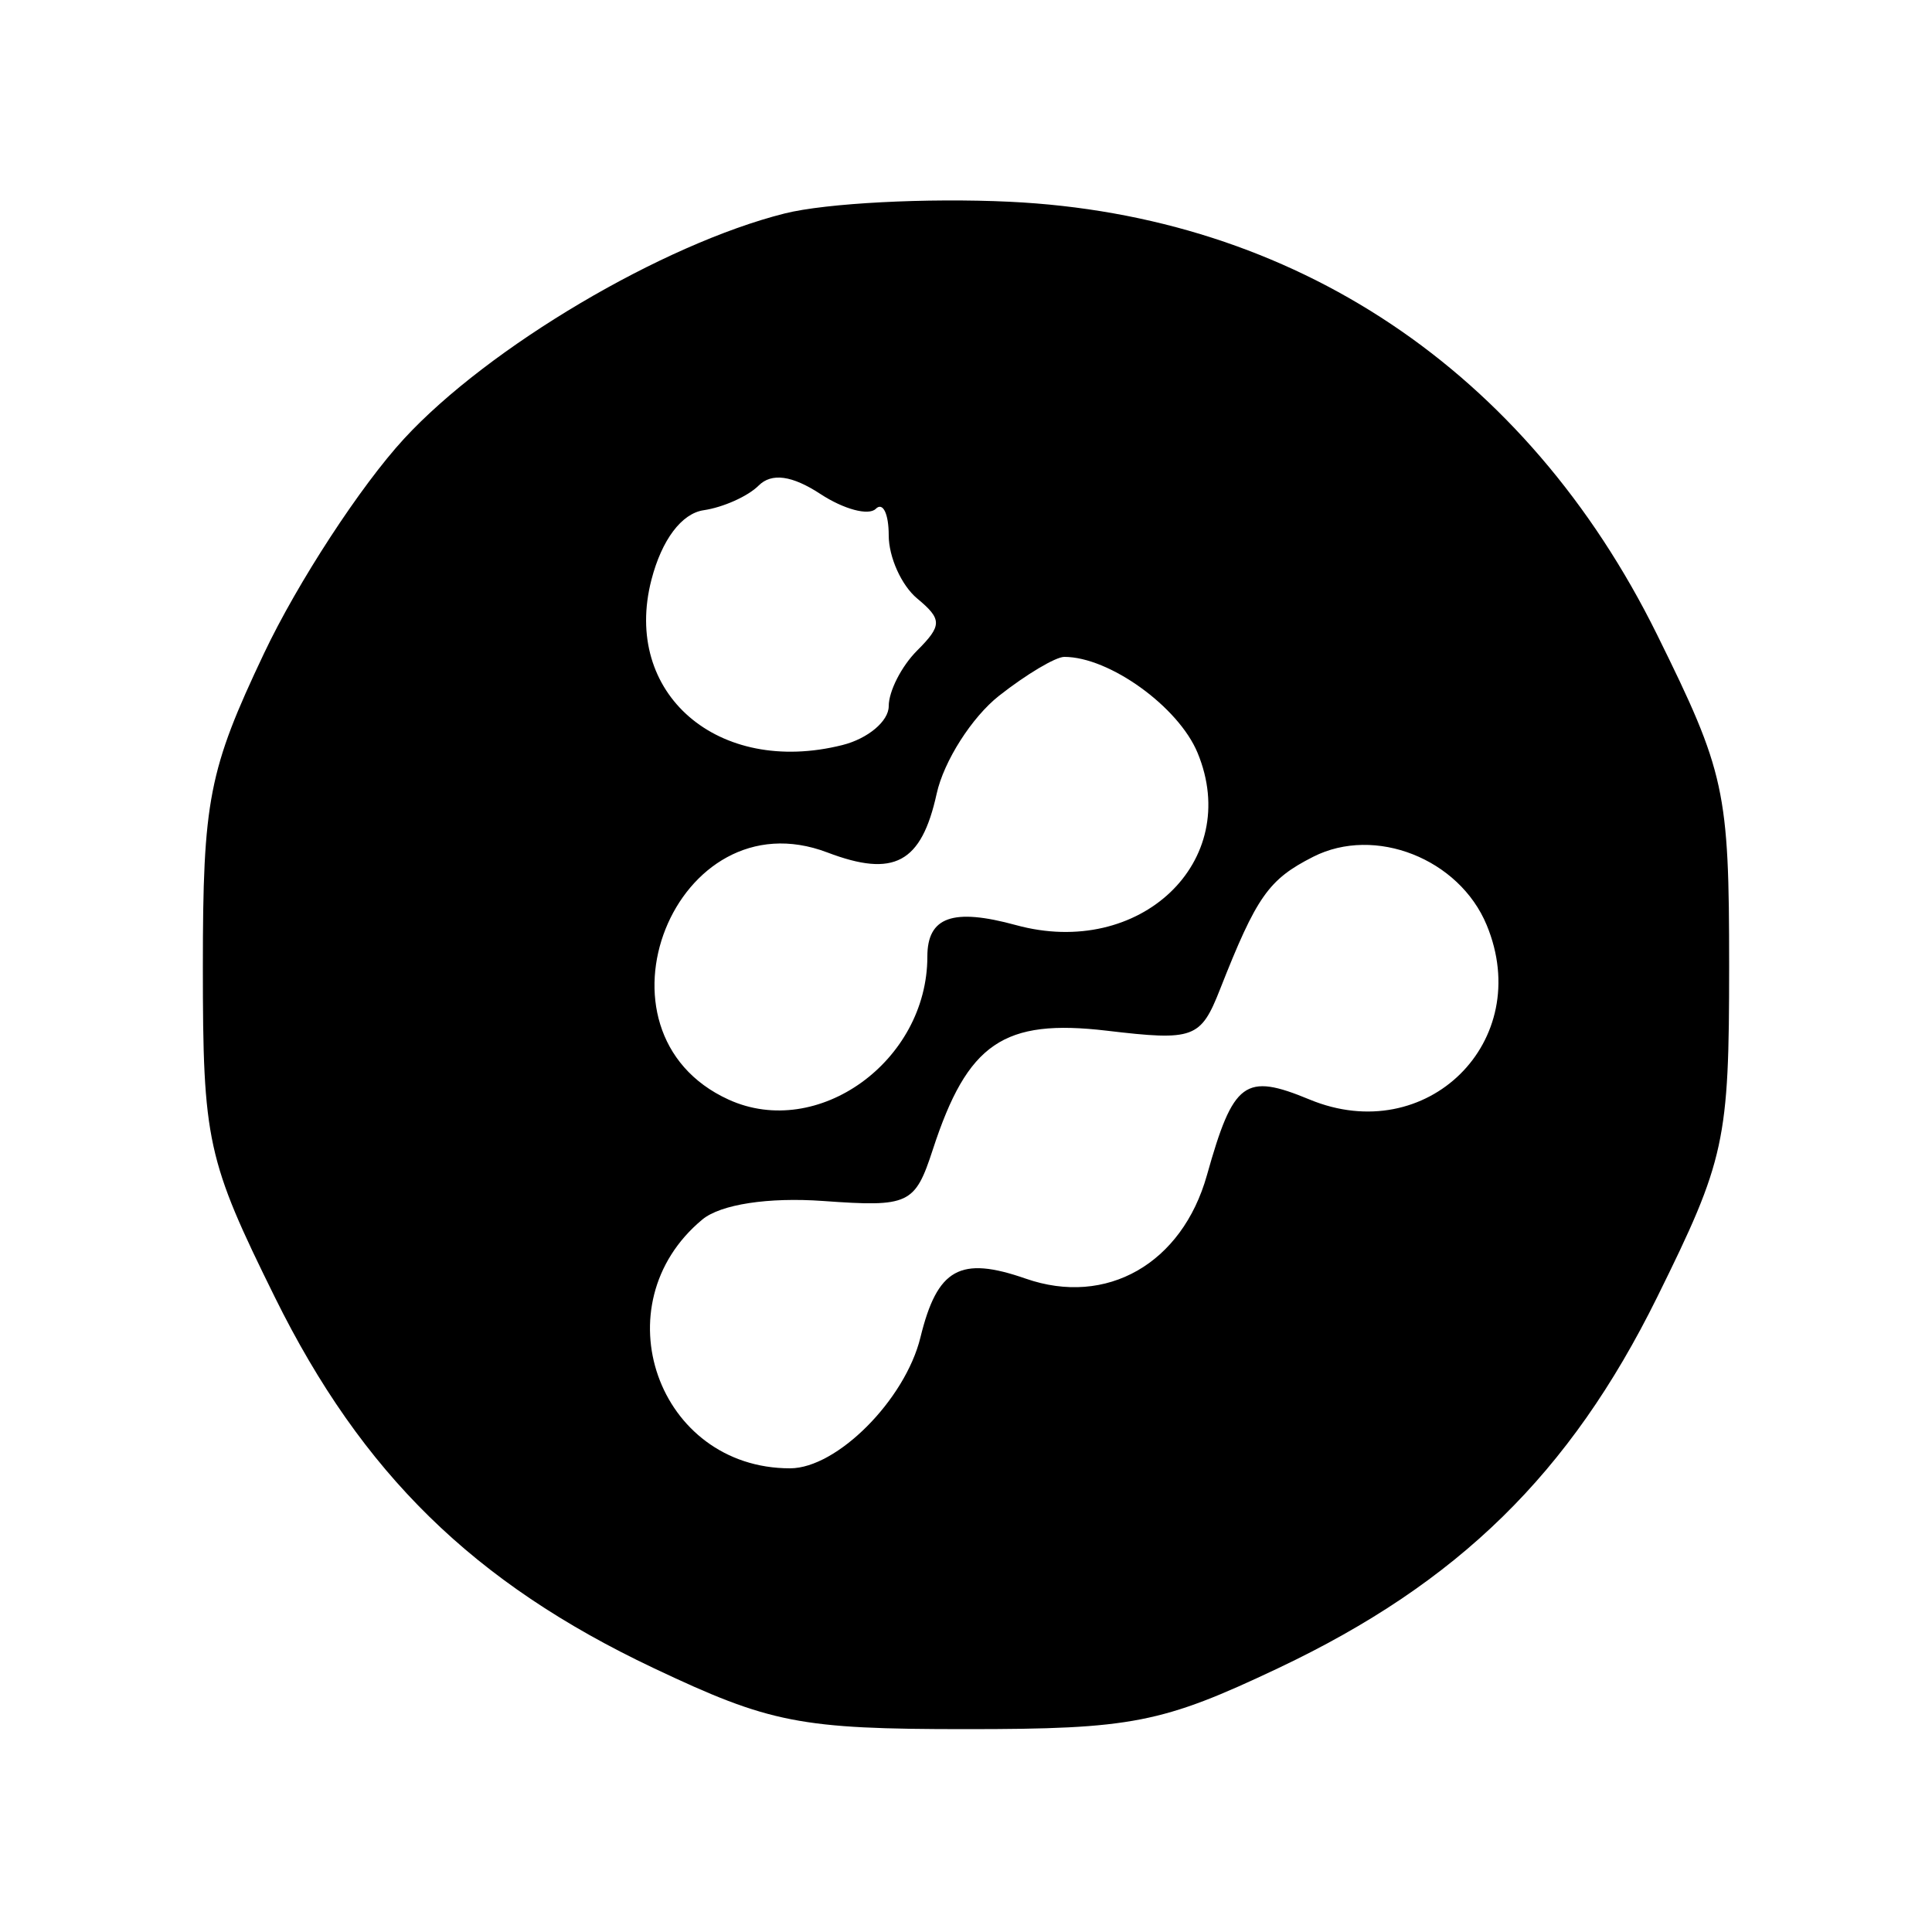 <svg xmlns="http://www.w3.org/2000/svg" width="100" height="100" viewBox="0 0 100 100" version="1.1">
	<path d="M 40.618 11.048 C 34.290 12.638, 25.284 17.968, 20.912 22.711 C 18.667 25.147, 15.405 30.147, 13.665 33.820 C 10.799 39.869, 10.500 41.402, 10.500 50.052 C 10.500 59.067, 10.710 60.028, 14.235 67.160 C 18.733 76.262, 24.523 81.931, 33.820 86.335 C 39.861 89.197, 41.409 89.500, 50 89.500 C 58.591 89.500, 60.139 89.197, 66.180 86.335 C 75.477 81.931, 81.267 76.262, 85.765 67.160 C 89.294 60.020, 89.500 59.075, 89.500 50 C 89.500 40.925, 89.294 39.980, 85.765 32.840 C 79.008 19.167, 67.003 11.144, 52.249 10.442 C 47.987 10.239, 42.753 10.512, 40.618 11.048 M 39.265 25.135 C 38.713 25.687, 37.433 26.260, 36.421 26.409 C 35.280 26.576, 34.253 27.942, 33.719 30.005 C 32.194 35.888, 37.153 40.182, 43.602 38.564 C 44.921 38.233, 46 37.328, 46 36.552 C 46 35.777, 46.662 34.480, 47.472 33.671 C 48.768 32.375, 48.768 32.053, 47.472 30.977 C 46.662 30.305, 46 28.835, 46 27.711 C 46 26.587, 45.698 25.968, 45.330 26.337 C 44.961 26.705, 43.672 26.360, 42.465 25.569 C 40.995 24.606, 39.938 24.462, 39.265 25.135 M 51.712 36.012 C 50.305 37.119, 48.852 39.399, 48.482 41.080 C 47.693 44.674, 46.276 45.436, 42.824 44.123 C 34.961 41.134, 30.052 53.424, 37.714 56.916 C 42.324 59.016, 48 54.931, 48 49.512 C 48 47.456, 49.317 46.988, 52.586 47.883 C 58.999 49.641, 64.318 44.595, 61.986 38.966 C 60.996 36.577, 57.416 34, 55.088 34 C 54.638 34, 53.119 34.905, 51.712 36.012 M 67.973 44.346 C 65.658 45.519, 65.043 46.394, 63.148 51.208 C 62.145 53.754, 61.797 53.882, 57.291 53.349 C 51.941 52.718, 50.080 53.988, 48.283 59.500 C 47.356 62.343, 47.059 62.482, 42.609 62.163 C 39.766 61.959, 37.298 62.338, 36.353 63.122 C 31.050 67.523, 34.039 76, 40.893 76 C 43.321 76, 46.851 72.455, 47.642 69.222 C 48.515 65.653, 49.692 64.997, 53.092 66.182 C 57.273 67.639, 61.182 65.409, 62.469 60.832 C 63.839 55.957, 64.430 55.521, 67.784 56.911 C 73.846 59.421, 79.446 53.905, 76.951 47.881 C 75.527 44.444, 71.165 42.727, 67.973 44.346 " stroke="none" fill="black" fill-rule="evenodd"/>
</svg>